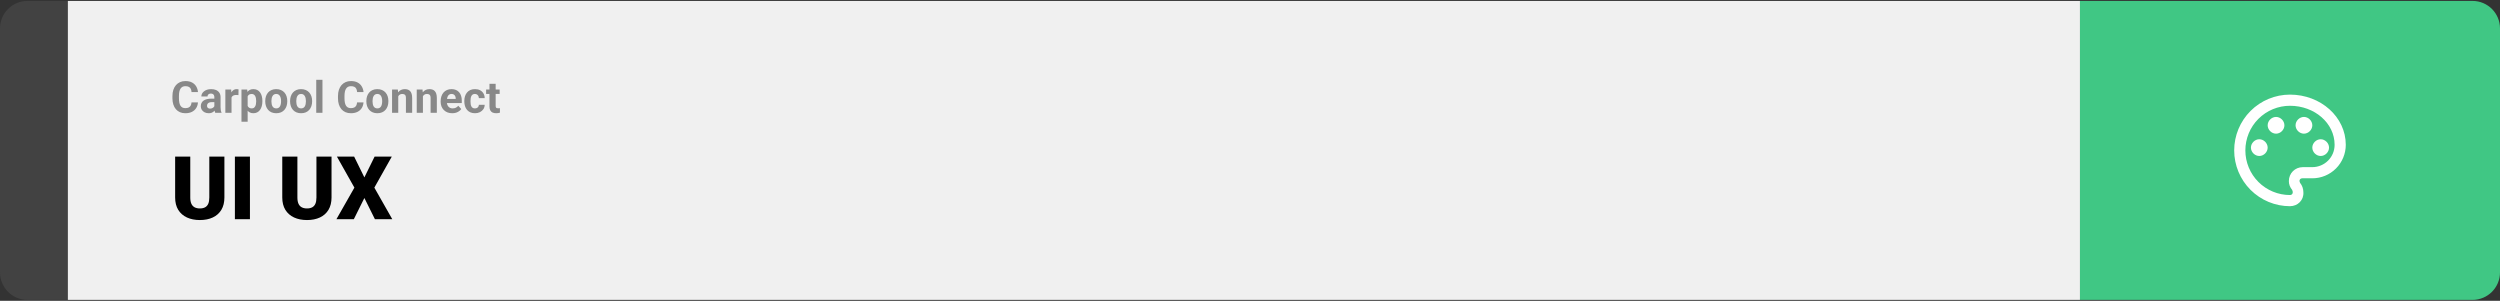 <svg width="1363" height="164" viewBox="0 0 1363 164" fill="none" xmlns="http://www.w3.org/2000/svg">
<rect x="0" y="0" width="1363" height="164" fill="#333333" stroke="none"/>
<g clip-path="url(#clip0_296_2460)">
<path d="M0 15.5C0 7.216 6.716 0.5 15 0.5H37V163.5H15C6.716 163.5 0 156.784 0 148.5V15.5Z" fill="#424242"/>
<path d="M1134 0.5H37V163.5H1134V0.5Z" fill="#F0F0F0"/>
<path d="M104.414 55.84H107.918C107.848 56.988 107.531 58.008 106.969 58.898C106.414 59.789 105.637 60.484 104.637 60.984C103.645 61.484 102.449 61.734 101.051 61.734C99.957 61.734 98.977 61.547 98.109 61.172C97.242 60.789 96.5 60.242 95.883 59.531C95.273 58.82 94.809 57.961 94.488 56.953C94.168 55.945 94.008 54.816 94.008 53.566V52.383C94.008 51.133 94.172 50.004 94.5 48.996C94.836 47.98 95.312 47.117 95.93 46.406C96.555 45.695 97.301 45.148 98.168 44.766C99.035 44.383 100.004 44.191 101.074 44.191C102.496 44.191 103.695 44.449 104.672 44.965C105.656 45.48 106.418 46.191 106.957 47.098C107.504 48.004 107.832 49.035 107.941 50.191H104.426C104.387 49.504 104.25 48.922 104.016 48.445C103.781 47.961 103.426 47.598 102.949 47.355C102.48 47.105 101.855 46.98 101.074 46.98C100.488 46.98 99.977 47.09 99.539 47.309C99.102 47.527 98.734 47.859 98.438 48.305C98.141 48.75 97.918 49.312 97.769 49.992C97.629 50.664 97.559 51.453 97.559 52.359V53.566C97.559 54.449 97.625 55.227 97.758 55.898C97.891 56.562 98.094 57.125 98.367 57.586C98.648 58.039 99.008 58.383 99.445 58.617C99.891 58.844 100.426 58.957 101.051 58.957C101.785 58.957 102.391 58.84 102.867 58.605C103.344 58.371 103.707 58.023 103.957 57.562C104.215 57.102 104.367 56.527 104.414 55.84ZM116.859 58.641V52.992C116.859 52.586 116.793 52.238 116.66 51.949C116.527 51.652 116.32 51.422 116.039 51.258C115.766 51.094 115.41 51.012 114.973 51.012C114.598 51.012 114.273 51.078 114 51.211C113.727 51.336 113.516 51.52 113.367 51.762C113.219 51.996 113.145 52.273 113.145 52.594H109.77C109.77 52.055 109.895 51.543 110.145 51.059C110.395 50.574 110.758 50.148 111.234 49.781C111.711 49.406 112.277 49.113 112.934 48.902C113.598 48.691 114.34 48.586 115.16 48.586C116.145 48.586 117.02 48.75 117.785 49.078C118.551 49.406 119.152 49.898 119.59 50.555C120.035 51.211 120.258 52.031 120.258 53.016V58.441C120.258 59.137 120.301 59.707 120.387 60.152C120.473 60.59 120.598 60.973 120.762 61.301V61.5H117.352C117.188 61.156 117.062 60.727 116.977 60.211C116.898 59.688 116.859 59.164 116.859 58.641ZM117.305 53.777L117.328 55.688H115.441C114.996 55.688 114.609 55.738 114.281 55.84C113.953 55.941 113.684 56.086 113.473 56.273C113.262 56.453 113.105 56.664 113.004 56.906C112.91 57.148 112.863 57.414 112.863 57.703C112.863 57.992 112.93 58.254 113.062 58.488C113.195 58.715 113.387 58.895 113.637 59.027C113.887 59.152 114.18 59.215 114.516 59.215C115.023 59.215 115.465 59.113 115.84 58.91C116.215 58.707 116.504 58.457 116.707 58.16C116.918 57.863 117.027 57.582 117.035 57.316L117.926 58.746C117.801 59.066 117.629 59.398 117.41 59.742C117.199 60.086 116.93 60.41 116.602 60.715C116.273 61.012 115.879 61.258 115.418 61.453C114.957 61.641 114.41 61.734 113.777 61.734C112.973 61.734 112.242 61.574 111.586 61.254C110.938 60.926 110.422 60.477 110.039 59.906C109.664 59.328 109.477 58.672 109.477 57.938C109.477 57.273 109.602 56.684 109.852 56.168C110.102 55.652 110.469 55.219 110.953 54.867C111.445 54.508 112.059 54.238 112.793 54.059C113.527 53.871 114.379 53.777 115.348 53.777H117.305ZM126.234 51.586V61.5H122.859V48.82H126.035L126.234 51.586ZM130.055 48.738L129.996 51.867C129.832 51.844 129.633 51.824 129.398 51.809C129.172 51.785 128.965 51.773 128.777 51.773C128.301 51.773 127.887 51.836 127.535 51.961C127.191 52.078 126.902 52.254 126.668 52.488C126.441 52.723 126.27 53.008 126.152 53.344C126.043 53.68 125.98 54.062 125.965 54.492L125.285 54.281C125.285 53.461 125.367 52.707 125.531 52.02C125.695 51.324 125.934 50.719 126.246 50.203C126.566 49.688 126.957 49.289 127.418 49.008C127.879 48.727 128.406 48.586 129 48.586C129.188 48.586 129.379 48.602 129.574 48.633C129.77 48.656 129.93 48.691 130.055 48.738ZM135.023 51.258V66.375H131.648V48.82H134.777L135.023 51.258ZM143.051 55.02V55.266C143.051 56.188 142.941 57.043 142.723 57.832C142.512 58.621 142.199 59.309 141.785 59.895C141.371 60.473 140.855 60.926 140.238 61.254C139.629 61.574 138.926 61.734 138.129 61.734C137.355 61.734 136.684 61.578 136.113 61.266C135.543 60.953 135.062 60.516 134.672 59.953C134.289 59.383 133.98 58.723 133.746 57.973C133.512 57.223 133.332 56.418 133.207 55.559V54.914C133.332 53.992 133.512 53.148 133.746 52.383C133.98 51.609 134.289 50.941 134.672 50.379C135.062 49.809 135.539 49.367 136.102 49.055C136.672 48.742 137.34 48.586 138.105 48.586C138.91 48.586 139.617 48.738 140.227 49.043C140.844 49.348 141.359 49.785 141.773 50.355C142.195 50.926 142.512 51.605 142.723 52.395C142.941 53.184 143.051 54.059 143.051 55.02ZM139.664 55.266V55.02C139.664 54.48 139.617 53.984 139.523 53.531C139.438 53.07 139.297 52.668 139.102 52.324C138.914 51.98 138.664 51.715 138.352 51.527C138.047 51.332 137.676 51.234 137.238 51.234C136.777 51.234 136.383 51.309 136.055 51.457C135.734 51.605 135.473 51.82 135.27 52.102C135.066 52.383 134.914 52.719 134.812 53.109C134.711 53.5 134.648 53.941 134.625 54.434V56.062C134.664 56.641 134.773 57.16 134.953 57.621C135.133 58.074 135.41 58.434 135.785 58.699C136.16 58.965 136.652 59.098 137.262 59.098C137.707 59.098 138.082 59 138.387 58.805C138.691 58.602 138.938 58.324 139.125 57.973C139.32 57.621 139.457 57.215 139.535 56.754C139.621 56.293 139.664 55.797 139.664 55.266ZM144.609 55.289V55.043C144.609 54.113 144.742 53.258 145.008 52.477C145.273 51.688 145.66 51.004 146.168 50.426C146.676 49.848 147.301 49.398 148.043 49.078C148.785 48.75 149.637 48.586 150.598 48.586C151.559 48.586 152.414 48.75 153.164 49.078C153.914 49.398 154.543 49.848 155.051 50.426C155.566 51.004 155.957 51.688 156.223 52.477C156.488 53.258 156.621 54.113 156.621 55.043V55.289C156.621 56.211 156.488 57.066 156.223 57.855C155.957 58.637 155.566 59.32 155.051 59.906C154.543 60.484 153.918 60.934 153.176 61.254C152.434 61.574 151.582 61.734 150.621 61.734C149.66 61.734 148.805 61.574 148.055 61.254C147.312 60.934 146.684 60.484 146.168 59.906C145.66 59.32 145.273 58.637 145.008 57.855C144.742 57.066 144.609 56.211 144.609 55.289ZM147.984 55.043V55.289C147.984 55.82 148.031 56.316 148.125 56.777C148.219 57.238 148.367 57.645 148.57 57.996C148.781 58.34 149.055 58.609 149.391 58.805C149.727 59 150.137 59.098 150.621 59.098C151.09 59.098 151.492 59 151.828 58.805C152.164 58.609 152.434 58.34 152.637 57.996C152.84 57.645 152.988 57.238 153.082 56.777C153.184 56.316 153.234 55.82 153.234 55.289V55.043C153.234 54.527 153.184 54.043 153.082 53.59C152.988 53.129 152.836 52.723 152.625 52.371C152.422 52.012 152.152 51.73 151.816 51.527C151.48 51.324 151.074 51.223 150.598 51.223C150.121 51.223 149.715 51.324 149.379 51.527C149.051 51.73 148.781 52.012 148.57 52.371C148.367 52.723 148.219 53.129 148.125 53.59C148.031 54.043 147.984 54.527 147.984 55.043ZM158.156 55.289V55.043C158.156 54.113 158.289 53.258 158.555 52.477C158.82 51.688 159.207 51.004 159.715 50.426C160.223 49.848 160.848 49.398 161.59 49.078C162.332 48.75 163.184 48.586 164.145 48.586C165.105 48.586 165.961 48.75 166.711 49.078C167.461 49.398 168.09 49.848 168.598 50.426C169.113 51.004 169.504 51.688 169.77 52.477C170.035 53.258 170.168 54.113 170.168 55.043V55.289C170.168 56.211 170.035 57.066 169.77 57.855C169.504 58.637 169.113 59.32 168.598 59.906C168.09 60.484 167.465 60.934 166.723 61.254C165.98 61.574 165.129 61.734 164.168 61.734C163.207 61.734 162.352 61.574 161.602 61.254C160.859 60.934 160.23 60.484 159.715 59.906C159.207 59.32 158.82 58.637 158.555 57.855C158.289 57.066 158.156 56.211 158.156 55.289ZM161.531 55.043V55.289C161.531 55.82 161.578 56.316 161.672 56.777C161.766 57.238 161.914 57.645 162.117 57.996C162.328 58.34 162.602 58.609 162.938 58.805C163.273 59 163.684 59.098 164.168 59.098C164.637 59.098 165.039 59 165.375 58.805C165.711 58.609 165.98 58.34 166.184 57.996C166.387 57.645 166.535 57.238 166.629 56.777C166.73 56.316 166.781 55.82 166.781 55.289V55.043C166.781 54.527 166.73 54.043 166.629 53.59C166.535 53.129 166.383 52.723 166.172 52.371C165.969 52.012 165.699 51.73 165.363 51.527C165.027 51.324 164.621 51.223 164.145 51.223C163.668 51.223 163.262 51.324 162.926 51.527C162.598 51.73 162.328 52.012 162.117 52.371C161.914 52.723 161.766 53.129 161.672 53.59C161.578 54.043 161.531 54.527 161.531 55.043ZM175.805 43.5V61.5H172.418V43.5H175.805ZM194.672 55.84H198.176C198.105 56.988 197.789 58.008 197.227 58.898C196.672 59.789 195.895 60.484 194.895 60.984C193.902 61.484 192.707 61.734 191.309 61.734C190.215 61.734 189.234 61.547 188.367 61.172C187.5 60.789 186.758 60.242 186.141 59.531C185.531 58.82 185.066 57.961 184.746 56.953C184.426 55.945 184.266 54.816 184.266 53.566V52.383C184.266 51.133 184.43 50.004 184.758 48.996C185.094 47.98 185.57 47.117 186.188 46.406C186.812 45.695 187.559 45.148 188.426 44.766C189.293 44.383 190.262 44.191 191.332 44.191C192.754 44.191 193.953 44.449 194.93 44.965C195.914 45.48 196.676 46.191 197.215 47.098C197.762 48.004 198.09 49.035 198.199 50.191H194.684C194.645 49.504 194.508 48.922 194.273 48.445C194.039 47.961 193.684 47.598 193.207 47.355C192.738 47.105 192.113 46.98 191.332 46.98C190.746 46.98 190.234 47.09 189.797 47.309C189.359 47.527 188.992 47.859 188.695 48.305C188.398 48.75 188.176 49.312 188.027 49.992C187.887 50.664 187.816 51.453 187.816 52.359V53.566C187.816 54.449 187.883 55.227 188.016 55.898C188.148 56.562 188.352 57.125 188.625 57.586C188.906 58.039 189.266 58.383 189.703 58.617C190.148 58.844 190.684 58.957 191.309 58.957C192.043 58.957 192.648 58.84 193.125 58.605C193.602 58.371 193.965 58.023 194.215 57.562C194.473 57.102 194.625 56.527 194.672 55.84ZM199.734 55.289V55.043C199.734 54.113 199.867 53.258 200.133 52.477C200.398 51.688 200.785 51.004 201.293 50.426C201.801 49.848 202.426 49.398 203.168 49.078C203.91 48.75 204.762 48.586 205.723 48.586C206.684 48.586 207.539 48.75 208.289 49.078C209.039 49.398 209.668 49.848 210.176 50.426C210.691 51.004 211.082 51.688 211.348 52.477C211.613 53.258 211.746 54.113 211.746 55.043V55.289C211.746 56.211 211.613 57.066 211.348 57.855C211.082 58.637 210.691 59.32 210.176 59.906C209.668 60.484 209.043 60.934 208.301 61.254C207.559 61.574 206.707 61.734 205.746 61.734C204.785 61.734 203.93 61.574 203.18 61.254C202.438 60.934 201.809 60.484 201.293 59.906C200.785 59.32 200.398 58.637 200.133 57.855C199.867 57.066 199.734 56.211 199.734 55.289ZM203.109 55.043V55.289C203.109 55.82 203.156 56.316 203.25 56.777C203.344 57.238 203.492 57.645 203.695 57.996C203.906 58.34 204.18 58.609 204.516 58.805C204.852 59 205.262 59.098 205.746 59.098C206.215 59.098 206.617 59 206.953 58.805C207.289 58.609 207.559 58.34 207.762 57.996C207.965 57.645 208.113 57.238 208.207 56.777C208.309 56.316 208.359 55.82 208.359 55.289V55.043C208.359 54.527 208.309 54.043 208.207 53.59C208.113 53.129 207.961 52.723 207.75 52.371C207.547 52.012 207.277 51.73 206.941 51.527C206.605 51.324 206.199 51.223 205.723 51.223C205.246 51.223 204.84 51.324 204.504 51.527C204.176 51.73 203.906 52.012 203.695 52.371C203.492 52.723 203.344 53.129 203.25 53.59C203.156 54.043 203.109 54.527 203.109 55.043ZM217.125 51.527V61.5H213.75V48.82H216.914L217.125 51.527ZM216.633 54.715H215.719C215.719 53.777 215.84 52.934 216.082 52.184C216.324 51.426 216.664 50.781 217.102 50.25C217.539 49.711 218.059 49.301 218.66 49.02C219.27 48.73 219.949 48.586 220.699 48.586C221.293 48.586 221.836 48.672 222.328 48.844C222.82 49.016 223.242 49.289 223.594 49.664C223.953 50.039 224.227 50.535 224.414 51.152C224.609 51.77 224.707 52.523 224.707 53.414V61.5H221.309V53.402C221.309 52.84 221.23 52.402 221.074 52.09C220.918 51.777 220.688 51.559 220.383 51.434C220.086 51.301 219.719 51.234 219.281 51.234C218.828 51.234 218.434 51.324 218.098 51.504C217.77 51.684 217.496 51.934 217.277 52.254C217.066 52.566 216.906 52.934 216.797 53.355C216.688 53.777 216.633 54.23 216.633 54.715ZM230.578 51.527V61.5H227.203V48.82H230.367L230.578 51.527ZM230.086 54.715H229.172C229.172 53.777 229.293 52.934 229.535 52.184C229.777 51.426 230.117 50.781 230.555 50.25C230.992 49.711 231.512 49.301 232.113 49.02C232.723 48.73 233.402 48.586 234.152 48.586C234.746 48.586 235.289 48.672 235.781 48.844C236.273 49.016 236.695 49.289 237.047 49.664C237.406 50.039 237.68 50.535 237.867 51.152C238.062 51.77 238.16 52.523 238.16 53.414V61.5H234.762V53.402C234.762 52.84 234.684 52.402 234.527 52.09C234.371 51.777 234.141 51.559 233.836 51.434C233.539 51.301 233.172 51.234 232.734 51.234C232.281 51.234 231.887 51.324 231.551 51.504C231.223 51.684 230.949 51.934 230.73 52.254C230.52 52.566 230.359 52.934 230.25 53.355C230.141 53.777 230.086 54.23 230.086 54.715ZM246.562 61.734C245.578 61.734 244.695 61.578 243.914 61.266C243.133 60.945 242.469 60.504 241.922 59.941C241.383 59.379 240.969 58.727 240.68 57.984C240.391 57.234 240.246 56.438 240.246 55.594V55.125C240.246 54.164 240.383 53.285 240.656 52.488C240.93 51.691 241.32 51 241.828 50.414C242.344 49.828 242.969 49.379 243.703 49.066C244.438 48.746 245.266 48.586 246.188 48.586C247.086 48.586 247.883 48.734 248.578 49.031C249.273 49.328 249.855 49.75 250.324 50.297C250.801 50.844 251.16 51.5 251.402 52.266C251.645 53.023 251.766 53.867 251.766 54.797V56.203H241.688V53.953H248.449V53.695C248.449 53.227 248.363 52.809 248.191 52.441C248.027 52.066 247.777 51.77 247.441 51.551C247.105 51.332 246.676 51.223 246.152 51.223C245.707 51.223 245.324 51.32 245.004 51.516C244.684 51.711 244.422 51.984 244.219 52.336C244.023 52.688 243.875 53.102 243.773 53.578C243.68 54.047 243.633 54.562 243.633 55.125V55.594C243.633 56.102 243.703 56.57 243.844 57C243.992 57.43 244.199 57.801 244.465 58.113C244.738 58.426 245.066 58.668 245.449 58.84C245.84 59.012 246.281 59.098 246.773 59.098C247.383 59.098 247.949 58.98 248.473 58.746C249.004 58.504 249.461 58.141 249.844 57.656L251.484 59.438C251.219 59.82 250.855 60.188 250.395 60.539C249.941 60.891 249.395 61.18 248.754 61.406C248.113 61.625 247.383 61.734 246.562 61.734ZM258.926 59.098C259.34 59.098 259.707 59.02 260.027 58.863C260.348 58.699 260.598 58.473 260.777 58.184C260.965 57.887 261.062 57.539 261.07 57.141H264.246C264.238 58.031 264 58.824 263.531 59.52C263.062 60.207 262.434 60.75 261.645 61.148C260.855 61.539 259.973 61.734 258.996 61.734C258.012 61.734 257.152 61.57 256.418 61.242C255.691 60.914 255.086 60.461 254.602 59.883C254.117 59.297 253.754 58.617 253.512 57.844C253.27 57.062 253.148 56.227 253.148 55.336V54.996C253.148 54.098 253.27 53.262 253.512 52.488C253.754 51.707 254.117 51.027 254.602 50.449C255.086 49.863 255.691 49.406 256.418 49.078C257.145 48.75 257.996 48.586 258.973 48.586C260.012 48.586 260.922 48.785 261.703 49.184C262.492 49.582 263.109 50.152 263.555 50.895C264.008 51.629 264.238 52.5 264.246 53.508H261.07C261.062 53.086 260.973 52.703 260.801 52.359C260.637 52.016 260.395 51.742 260.074 51.539C259.762 51.328 259.375 51.223 258.914 51.223C258.422 51.223 258.02 51.328 257.707 51.539C257.395 51.742 257.152 52.023 256.98 52.383C256.809 52.734 256.688 53.137 256.617 53.59C256.555 54.035 256.523 54.504 256.523 54.996V55.336C256.523 55.828 256.555 56.301 256.617 56.754C256.68 57.207 256.797 57.609 256.969 57.961C257.148 58.312 257.395 58.59 257.707 58.793C258.02 58.996 258.426 59.098 258.926 59.098ZM272.414 48.82V51.211H265.031V48.82H272.414ZM266.859 45.691H270.234V57.68C270.234 58.047 270.281 58.328 270.375 58.523C270.477 58.719 270.625 58.855 270.82 58.934C271.016 59.004 271.262 59.039 271.559 59.039C271.77 59.039 271.957 59.031 272.121 59.016C272.293 58.992 272.438 58.969 272.555 58.945L272.566 61.43C272.277 61.523 271.965 61.598 271.629 61.652C271.293 61.707 270.922 61.734 270.516 61.734C269.773 61.734 269.125 61.613 268.57 61.371C268.023 61.121 267.602 60.723 267.305 60.176C267.008 59.629 266.859 58.91 266.859 58.02V45.691Z" fill="#888888"/>
<path d="M114.117 85.375H122.344V107.664C122.344 110.32 121.789 112.57 120.68 114.414C119.57 116.242 118.016 117.625 116.016 118.562C114.016 119.5 111.664 119.969 108.961 119.969C106.289 119.969 103.938 119.5 101.906 118.562C99.891 117.625 98.312 116.242 97.172 114.414C96.047 112.57 95.484 110.32 95.484 107.664V85.375H103.734V107.664C103.734 109.07 103.938 110.219 104.344 111.109C104.75 111.984 105.344 112.625 106.125 113.031C106.906 113.438 107.852 113.641 108.961 113.641C110.086 113.641 111.031 113.438 111.797 113.031C112.562 112.625 113.141 111.984 113.531 111.109C113.922 110.219 114.117 109.07 114.117 107.664V85.375ZM136.266 85.375V119.5H128.062V85.375H136.266ZM172.523 85.375H180.75V107.664C180.75 110.32 180.195 112.57 179.086 114.414C177.977 116.242 176.422 117.625 174.422 118.562C172.422 119.5 170.07 119.969 167.367 119.969C164.695 119.969 162.344 119.5 160.312 118.562C158.297 117.625 156.719 116.242 155.578 114.414C154.453 112.57 153.891 110.32 153.891 107.664V85.375H162.141V107.664C162.141 109.07 162.344 110.219 162.75 111.109C163.156 111.984 163.75 112.625 164.531 113.031C165.312 113.438 166.258 113.641 167.367 113.641C168.492 113.641 169.438 113.438 170.203 113.031C170.969 112.625 171.547 111.984 171.938 111.109C172.328 110.219 172.523 109.07 172.523 107.664V85.375ZM193.078 85.375L198.656 96.719L204.234 85.375H213.609L204.094 102.297L213.867 119.5H204.398L198.656 107.945L192.914 119.5H183.422L193.219 102.297L183.68 85.375H193.078Z" fill="black"/>
<path d="M1134 0.5H1348C1356.28 0.5 1363 7.216 1363 15.5V148.5C1363 156.784 1356.28 163.5 1348 163.5H1134V0.5Z" fill="#40C784"/>
<path d="M1248.5 112.417C1244.51 112.417 1240.55 111.63 1236.86 110.101C1233.17 108.573 1229.82 106.332 1226.99 103.508C1221.29 97.804 1218.08 90.067 1218.08 82C1218.08 73.933 1221.29 66.196 1226.99 60.492C1232.7 54.788 1240.43 51.583 1248.5 51.583C1265.23 51.583 1278.92 63.75 1278.92 78.958C1278.92 83.798 1276.99 88.44 1273.57 91.863C1270.15 95.285 1265.51 97.208 1260.67 97.208H1255.19C1254.28 97.208 1253.67 97.817 1253.67 98.729C1253.67 99.033 1253.97 99.338 1253.97 99.642C1255.19 101.162 1255.8 102.987 1255.8 104.812C1256.1 109.071 1252.76 112.417 1248.5 112.417ZM1248.5 57.667C1242.05 57.667 1235.86 60.23 1231.29 64.794C1226.73 69.357 1224.17 75.546 1224.17 82C1224.17 88.454 1226.73 94.643 1231.29 99.206C1235.86 103.77 1242.05 106.333 1248.5 106.333C1249.41 106.333 1250.02 105.725 1250.02 104.812C1250.02 104.204 1249.72 103.9 1249.72 103.596C1248.5 102.075 1247.89 100.554 1247.89 98.729C1247.89 94.471 1251.24 91.125 1255.5 91.125H1260.67C1263.89 91.125 1266.99 89.843 1269.27 87.561C1271.55 85.28 1272.83 82.185 1272.83 78.958C1272.83 67.096 1261.88 57.667 1248.5 57.667ZM1231.77 75.917C1234.2 75.917 1236.33 78.046 1236.33 80.479C1236.33 82.912 1234.2 85.042 1231.77 85.042C1229.34 85.042 1227.21 82.912 1227.21 80.479C1227.21 78.046 1229.34 75.917 1231.77 75.917ZM1240.9 63.75C1243.33 63.75 1245.46 65.879 1245.46 68.312C1245.46 70.746 1243.33 72.875 1240.9 72.875C1238.46 72.875 1236.33 70.746 1236.33 68.312C1236.33 65.879 1238.46 63.75 1240.9 63.75ZM1256.1 63.75C1258.54 63.75 1260.67 65.879 1260.67 68.312C1260.67 70.746 1258.54 72.875 1256.1 72.875C1253.67 72.875 1251.54 70.746 1251.54 68.312C1251.54 65.879 1253.67 63.75 1256.1 63.75ZM1265.23 75.917C1267.66 75.917 1269.79 78.046 1269.79 80.479C1269.79 82.912 1267.66 85.042 1265.23 85.042C1262.8 85.042 1260.67 82.912 1260.67 80.479C1260.67 78.046 1262.8 75.917 1265.23 75.917Z" fill="white"/>
</g>
<defs>
<clipPath id="clip0_296_2460">
<rect width="1363" height="163" fill="white" transform="translate(0 0.5)"/>
</clipPath>
</defs>
</svg>
